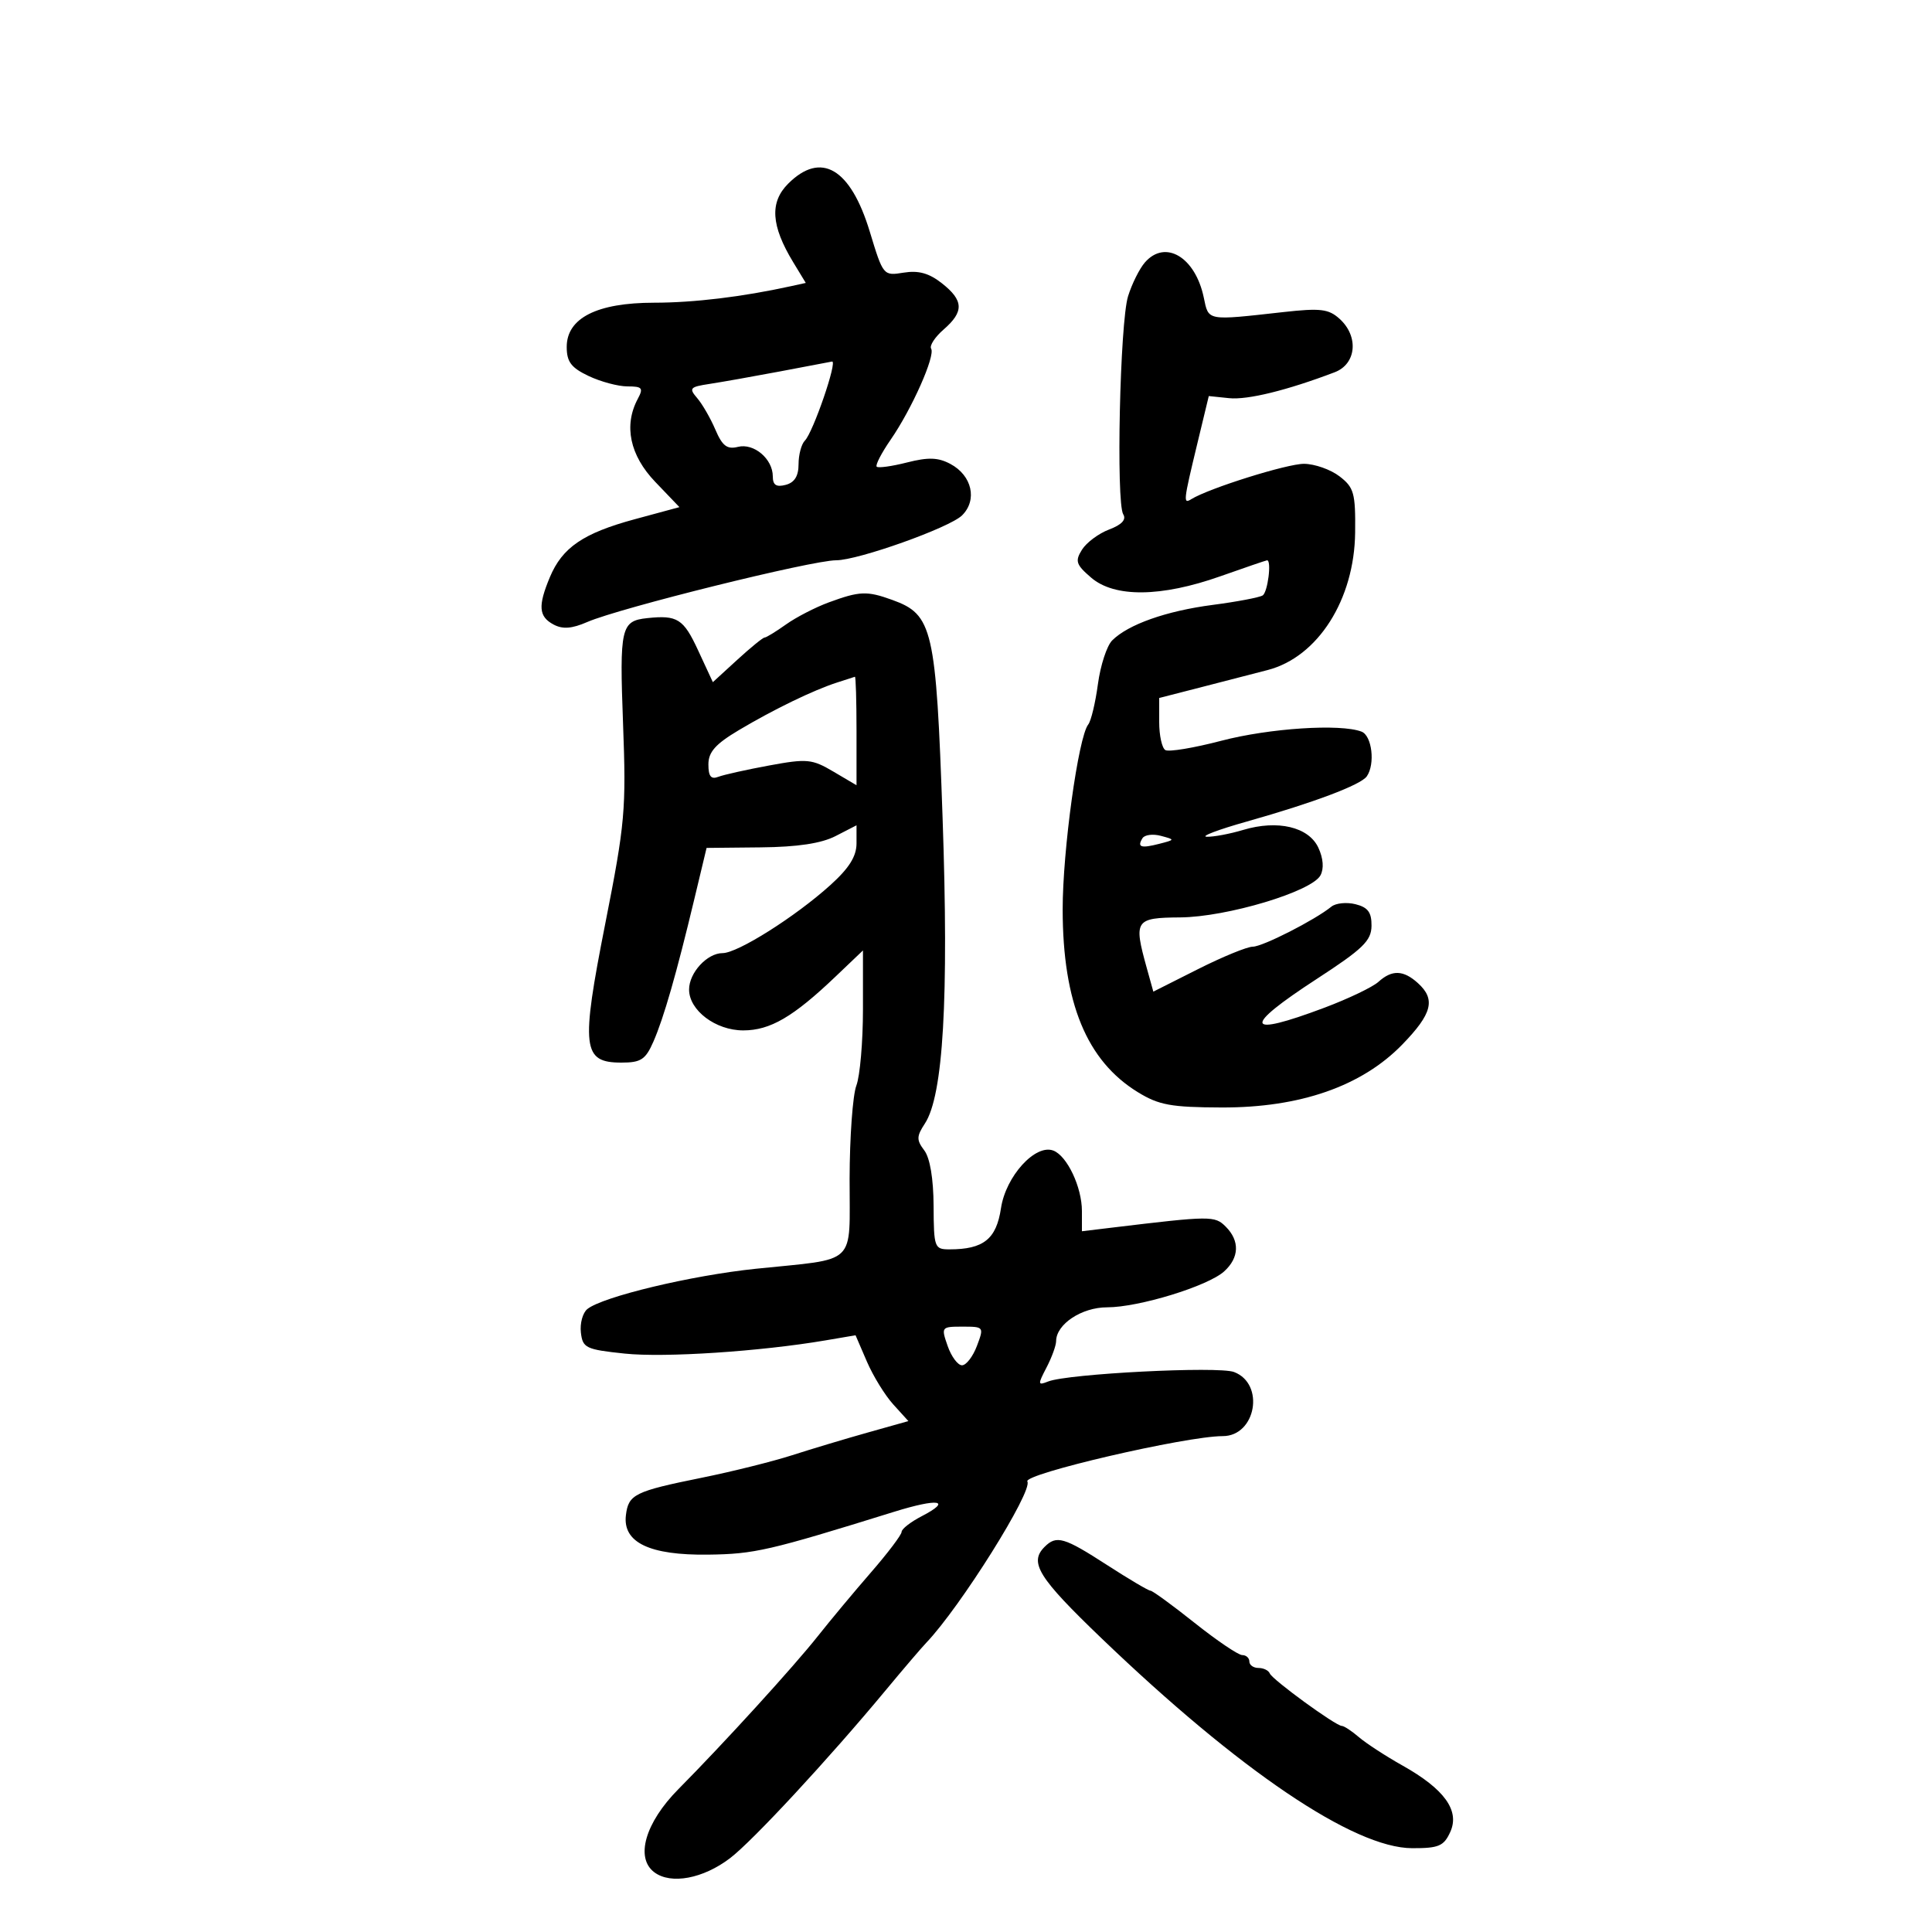 <svg xmlns="http://www.w3.org/2000/svg" width="300" height="300" viewBox="0 0 300 300" version="1.1">
	<path d="M 122.381 28.528 C 119.492 31.417, 119.727 35.047, 123.168 40.716 L 125.121 43.932 122.810 44.439 C 115.280 46.094, 107.768 47, 101.566 47.004 C 92.700 47.008, 88 49.388, 88 53.871 C 88 56.187, 88.686 57.097, 91.401 58.386 C 93.272 59.274, 95.988 60, 97.436 60 C 99.731 60, 99.937 60.249, 99.035 61.934 C 96.821 66.071, 97.796 70.703, 101.750 74.831 L 105.500 78.747 98.572 80.623 C 90.561 82.793, 87.310 85.014, 85.379 89.636 C 83.515 94.097, 83.642 95.738, 85.949 96.973 C 87.373 97.735, 88.788 97.630, 91.199 96.582 C 96.201 94.409, 126.075 87, 129.836 87 C 133.246 87, 147.448 81.939, 149.381 80.035 C 151.798 77.654, 150.942 73.842, 147.587 72.047 C 145.676 71.024, 144.156 70.971, 140.842 71.812 C 138.490 72.409, 136.371 72.704, 136.134 72.467 C 135.897 72.230, 136.874 70.341, 138.305 68.268 C 141.592 63.508, 145.267 55.241, 144.586 54.139 C 144.301 53.678, 145.178 52.337, 146.534 51.157 C 149.716 48.391, 149.647 46.654, 146.250 43.982 C 144.259 42.416, 142.624 41.962, 140.325 42.335 C 137.165 42.848, 137.139 42.816, 135.060 35.971 C 132.067 26.117, 127.483 23.426, 122.381 28.528 M 177.781 40.750 C 176.941 41.712, 175.763 44.075, 175.165 46 C 173.900 50.066, 173.283 78.031, 174.417 79.866 C 174.924 80.687, 174.185 81.481, 172.227 82.220 C 170.601 82.834, 168.703 84.247, 168.008 85.360 C 166.903 87.128, 167.082 87.674, 169.428 89.691 C 173.056 92.813, 180.295 92.737, 189.500 89.483 C 193.350 88.122, 196.613 87.007, 196.750 87.004 C 197.483 86.992, 196.857 91.970, 196.064 92.460 C 195.549 92.778, 192.062 93.439, 188.314 93.928 C 181.103 94.868, 175.183 96.960, 172.697 99.446 C 171.871 100.272, 170.876 103.322, 170.485 106.224 C 170.095 109.126, 169.418 111.950, 168.980 112.500 C 167.440 114.435, 165 132.106, 165.011 141.250 C 165.028 155.694, 168.737 164.707, 176.670 169.584 C 179.949 171.599, 181.824 171.942, 189.693 171.969 C 201.866 172.010, 211.447 168.674, 217.734 162.206 C 222.397 157.407, 222.965 155.183, 220.171 152.655 C 217.914 150.613, 216.146 150.558, 214.037 152.466 C 213.146 153.273, 209.388 155.073, 205.686 156.466 C 193.237 161.152, 192.815 159.587, 204.479 152 C 211.641 147.342, 212.940 146.082, 212.968 143.769 C 212.992 141.673, 212.416 140.891, 210.487 140.407 C 209.105 140.060, 207.417 140.230, 206.737 140.784 C 204.190 142.858, 196.057 147, 194.533 147 C 193.662 147, 189.831 148.571, 186.019 150.490 L 179.089 153.981 178.050 150.240 C 176.009 142.893, 176.268 142.506, 183.255 142.454 C 190.501 142.400, 203.692 138.445, 205.042 135.921 C 205.602 134.876, 205.481 133.282, 204.716 131.635 C 203.218 128.405, 198.398 127.264, 193.038 128.871 C 190.964 129.492, 188.420 129.968, 187.384 129.929 C 186.348 129.889, 189.139 128.830, 193.587 127.574 C 203.991 124.636, 211.305 121.881, 212.235 120.551 C 213.564 118.649, 213.045 114.231, 211.418 113.607 C 208.147 112.352, 197.103 113.072, 189.637 115.027 C 185.380 116.142, 181.470 116.791, 180.949 116.468 C 180.427 116.146, 180 114.195, 180 112.133 L 180 108.383 186.750 106.649 C 190.463 105.695, 195.013 104.520, 196.862 104.037 C 204.648 102.006, 210.311 93.095, 210.425 82.693 C 210.493 76.567, 210.250 75.695, 208 73.966 C 206.625 72.909, 204.148 72.034, 202.496 72.022 C 199.879 72.003, 187.734 75.810, 184.977 77.514 C 183.707 78.299, 183.752 77.877, 185.891 69 L 187.699 61.500 190.861 61.827 C 193.723 62.122, 199.852 60.618, 207.250 57.803 C 210.627 56.519, 211.020 52.233, 208.010 49.509 C 206.308 47.969, 205.045 47.818, 199.260 48.462 C 187.295 49.796, 187.686 49.868, 186.923 46.209 C 185.609 39.913, 180.945 37.128, 177.781 40.750 M 121 57.696 C 116.875 58.473, 111.994 59.338, 110.153 59.618 C 107.119 60.079, 106.941 60.285, 108.257 61.814 C 109.055 62.741, 110.327 64.945, 111.082 66.712 C 112.165 69.247, 112.903 69.811, 114.584 69.390 C 117.061 68.768, 120 71.258, 120 73.978 C 120 75.320, 120.537 75.672, 122 75.290 C 123.373 74.931, 124 73.926, 124 72.083 C 124 70.608, 124.440 68.960, 124.977 68.423 C 126.258 67.142, 130.100 55.958, 129.196 56.141 C 128.813 56.219, 125.125 56.919, 121 57.696 M 128.707 93.533 C 126.621 94.299, 123.626 95.842, 122.053 96.963 C 120.479 98.083, 118.980 99, 118.721 99 C 118.463 99, 116.550 100.558, 114.471 102.463 L 110.691 105.925 108.391 100.963 C 106.130 96.083, 105.182 95.484, 100.500 95.982 C 96.419 96.416, 96.187 97.431, 96.747 112.392 C 97.247 125.740, 97.059 127.847, 93.993 143.383 C 90.169 162.757, 90.429 165, 96.495 165 C 99.527 165, 100.236 164.536, 101.457 161.750 C 103.064 158.082, 105.042 151.193, 107.821 139.582 L 109.717 131.664 118.108 131.579 C 123.845 131.522, 127.528 130.966, 129.750 129.824 L 133 128.153 133 130.960 C 133 132.973, 131.852 134.805, 128.943 137.432 C 123.511 142.340, 114.545 148, 112.203 148 C 109.804 148, 107 151.048, 107 153.654 C 107 156.889, 111.124 160, 115.410 160 C 119.590 160, 123.168 157.913, 129.750 151.636 L 134 147.584 134 156.727 C 134 161.755, 133.539 167.082, 132.976 168.564 C 132.412 170.046, 131.940 176.557, 131.926 183.033 C 131.897 196.742, 133.342 195.357, 117.329 197.017 C 107.344 198.053, 93.564 201.351, 91.199 203.272 C 90.484 203.853, 90.034 205.492, 90.199 206.914 C 90.479 209.316, 90.962 209.549, 97 210.184 C 103.179 210.834, 118.052 209.856, 128.175 208.135 L 132.850 207.340 134.608 211.420 C 135.574 213.664, 137.421 216.663, 138.710 218.083 L 141.055 220.667 134.777 222.432 C 131.325 223.402, 126.025 224.993, 123 225.966 C 119.975 226.939, 113.675 228.510, 109 229.456 C 98.534 231.575, 97.579 232.047, 97.190 235.288 C 96.682 239.518, 100.863 241.520, 109.959 241.403 C 117.161 241.311, 119.369 240.802, 138.814 234.757 C 145.757 232.599, 147.929 232.951, 143.093 235.452 C 141.392 236.332, 140 237.420, 140 237.870 C 140 238.320, 137.863 241.149, 135.250 244.155 C 132.637 247.162, 128.925 251.615, 127 254.050 C 123.280 258.756, 112.432 270.661, 105.342 277.816 C 100.186 283.020, 98.605 288.490, 101.609 290.731 C 104.192 292.659, 109.184 291.724, 113.375 288.527 C 116.884 285.851, 128.667 273.137, 137.497 262.500 C 140.236 259.200, 143.082 255.869, 143.820 255.097 C 149.099 249.582, 160.432 231.507, 159.528 230.045 C 158.812 228.888, 184.165 223, 189.865 223 C 195.030 223, 196.461 214.886, 191.620 213.046 C 189.175 212.116, 165.804 213.308, 162.755 214.518 C 161.140 215.159, 161.121 214.997, 162.499 212.355 C 163.318 210.785, 163.990 208.938, 163.994 208.250 C 164.007 205.621, 167.959 203, 171.911 203 C 176.838 203, 187.557 199.711, 190.084 197.424 C 192.442 195.290, 192.536 192.679, 190.334 190.477 C 188.627 188.770, 188.044 188.775, 172.750 190.616 L 168 191.188 168 188.044 C 168 184.341, 165.703 179.484, 163.564 178.663 C 160.771 177.591, 156.175 182.650, 155.431 187.615 C 154.712 192.409, 152.719 194, 147.435 194 C 145.099 194, 144.999 193.727, 144.968 187.250 C 144.948 183.023, 144.408 179.802, 143.522 178.633 C 142.298 177.017, 142.311 176.455, 143.615 174.464 C 146.473 170.103, 147.341 155.106, 146.365 127 C 145.343 97.577, 144.848 95.432, 138.556 93.156 C 134.618 91.732, 133.496 91.775, 128.707 93.533 M 130 105.975 C 126.327 107.155, 120.150 110.148, 114.750 113.362 C 111.094 115.538, 110 116.769, 110 118.702 C 110 120.548, 110.406 121.058, 111.533 120.626 C 112.376 120.302, 115.933 119.509, 119.437 118.864 C 125.319 117.780, 126.085 117.853, 129.404 119.811 L 133 121.933 133 113.466 C 133 108.810, 132.887 105.039, 132.750 105.086 C 132.613 105.133, 131.375 105.533, 130 105.975 M 177.401 130.160 C 176.539 131.555, 177.158 131.762, 180 131.031 C 182.488 130.390, 182.489 130.384, 180.251 129.787 C 179.014 129.458, 177.731 129.625, 177.401 130.160 M 147.150 209 C 147.725 210.650, 148.728 212, 149.379 212 C 150.029 212, 151.071 210.650, 151.694 209 C 152.812 206.037, 152.785 206, 149.465 206 C 146.165 206, 146.123 206.054, 147.150 209 M 162.200 240.200 C 159.767 242.633, 161.220 244.966, 171.035 254.386 C 192.458 274.949, 210.230 286.959, 219.271 286.986 C 223.412 286.998, 224.195 286.666, 225.195 284.471 C 226.706 281.156, 224.303 277.813, 217.779 274.150 C 215.182 272.693, 212.140 270.712, 211.017 269.750 C 209.895 268.788, 208.699 268, 208.358 268 C 207.415 268, 197.547 260.810, 197.167 259.845 C 196.983 259.380, 196.196 259, 195.417 259 C 194.637 259, 194 258.550, 194 258 C 194 257.450, 193.501 257, 192.892 257 C 192.282 257, 188.956 254.750, 185.500 252 C 182.044 249.250, 178.958 247, 178.642 247 C 178.326 247, 175.283 245.200, 171.879 243 C 165.211 238.690, 164.047 238.353, 162.200 240.200" stroke="none" fill="black" fill-rule="evenodd"/>
</svg>